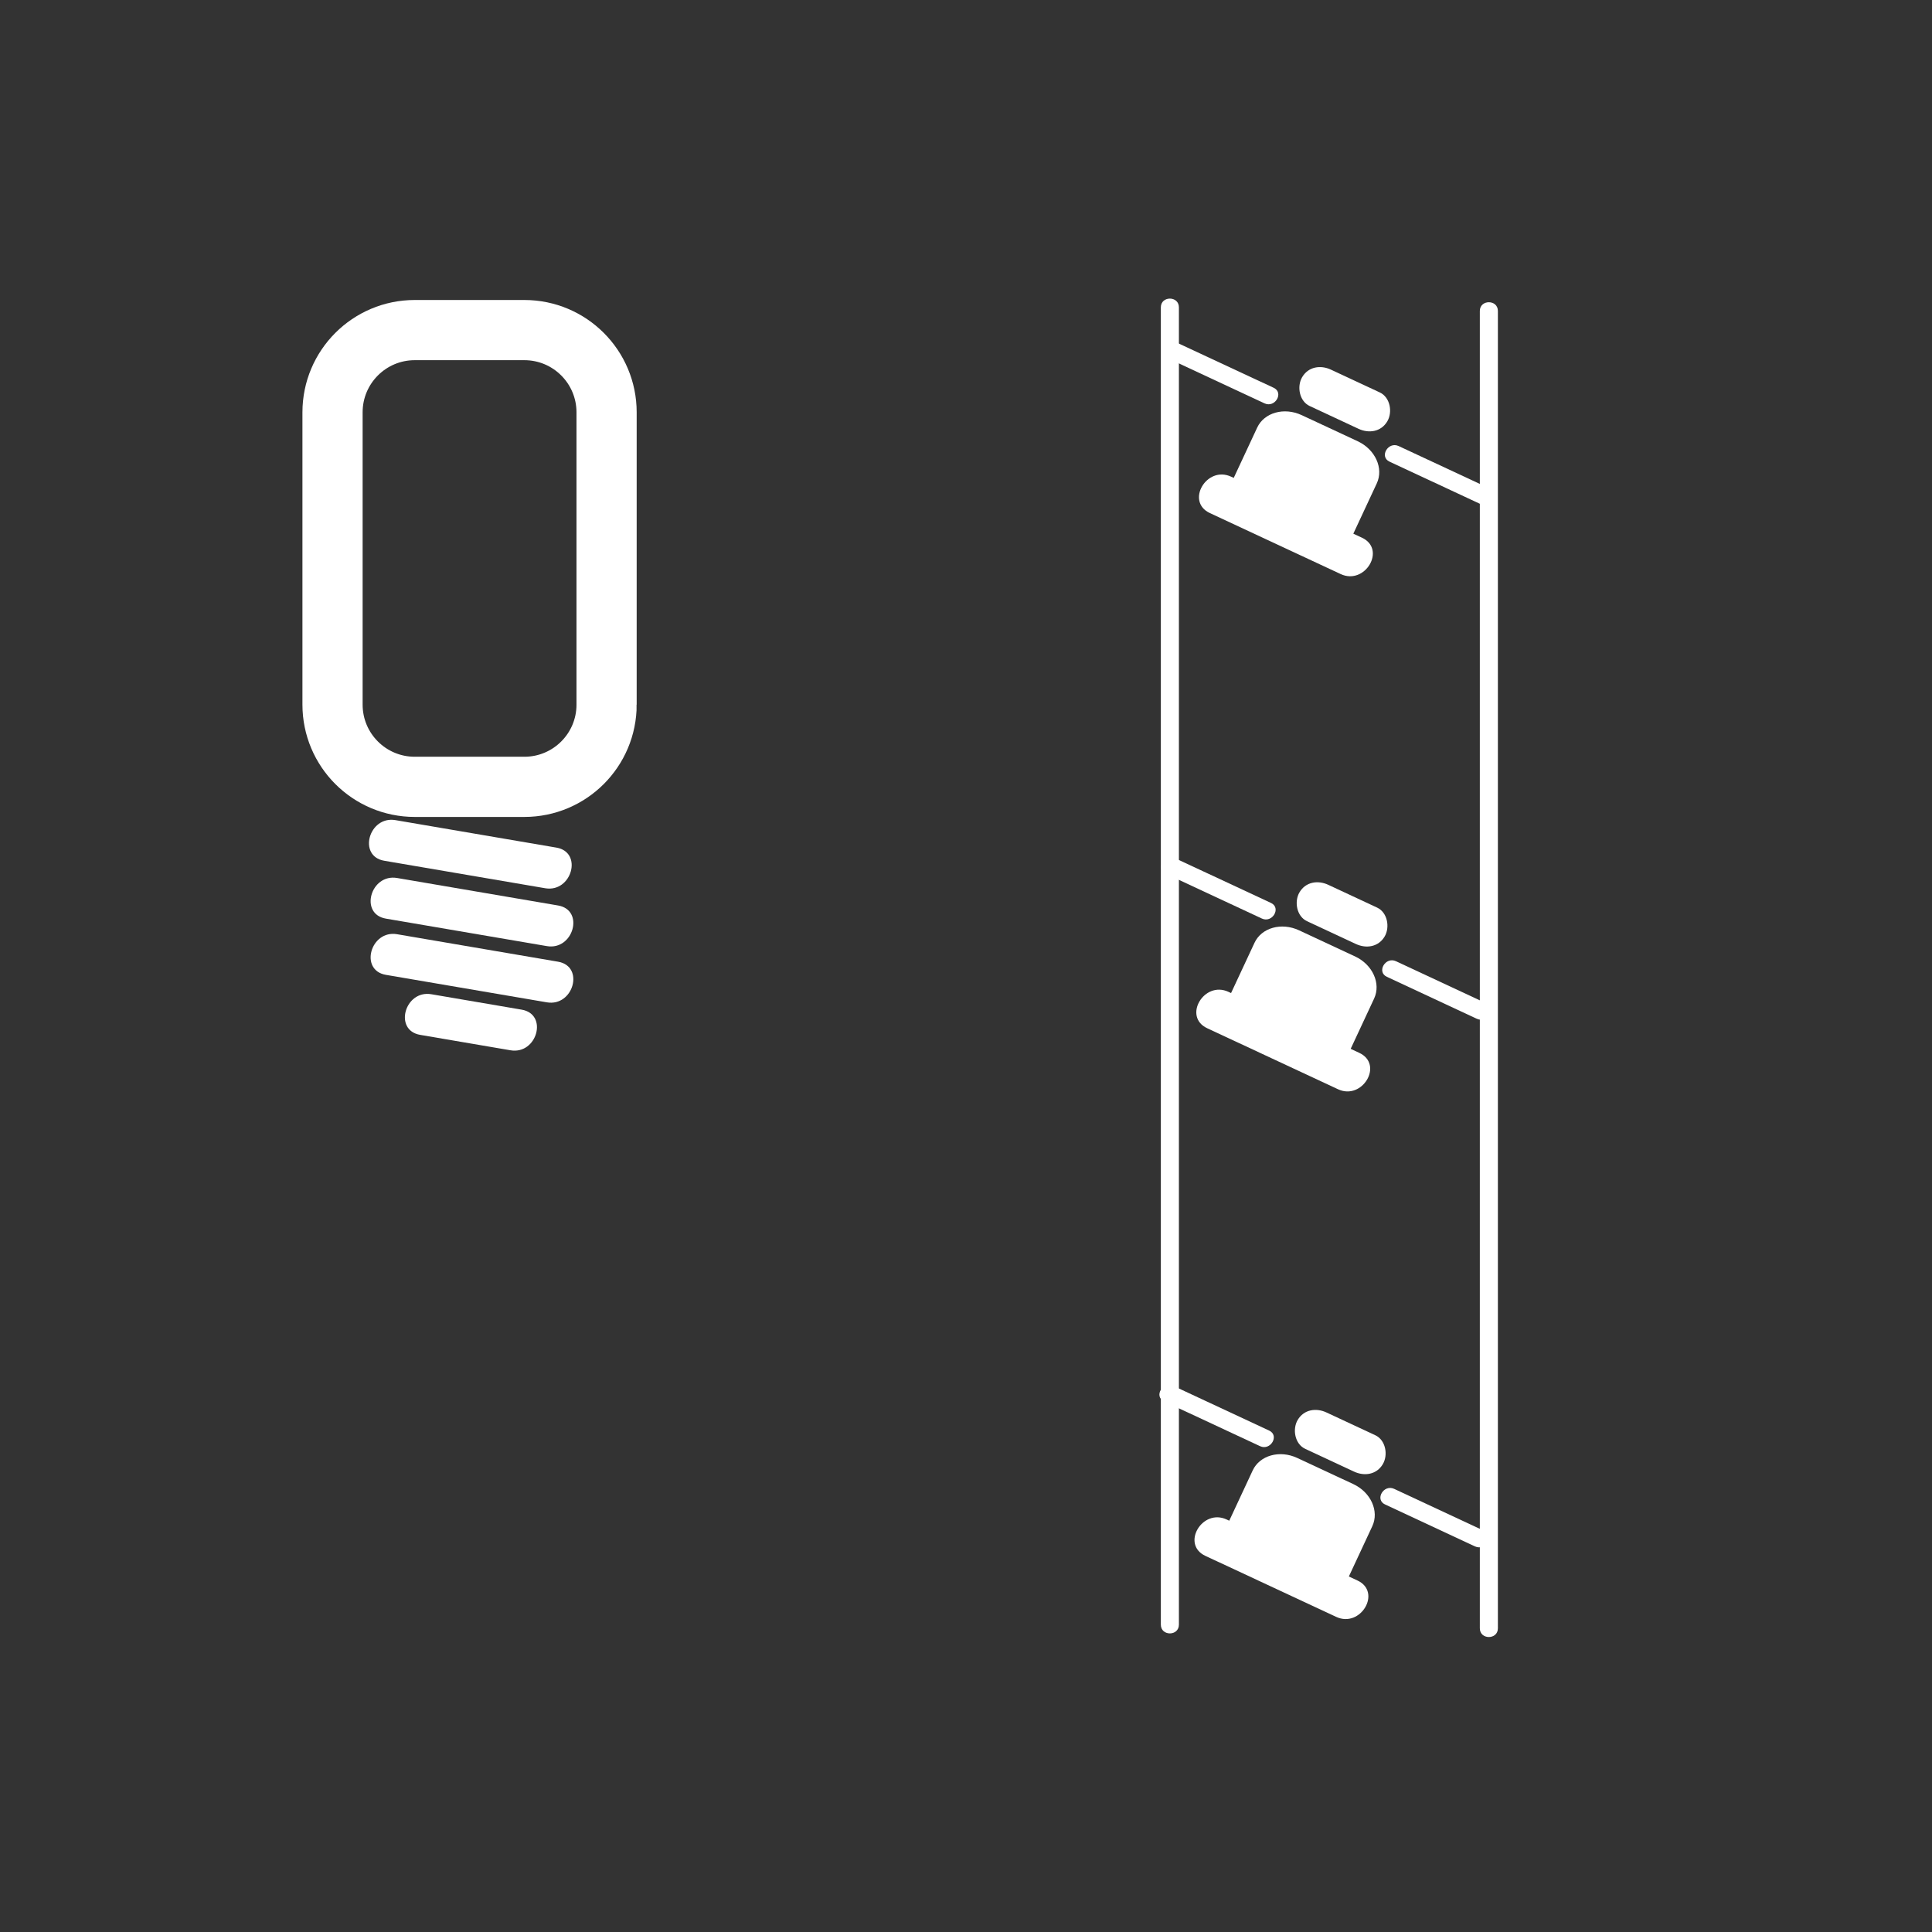 <svg xmlns="http://www.w3.org/2000/svg" viewBox="20 20 321 321">
<rect x="20" y="20" width="321" height="321" fill="#333333" stroke="none"/>
<g fill="#fff">
<path d="m83.84,163.013c8.917,1.522 17.833,3.045 26.749,4.567 4.414,.754 6.304-5.991 1.861-6.75-8.917-1.522-17.833-3.045-26.749-4.567-4.414-.754-6.304,5.991-1.861,6.75z"/>
<path d="m84.114,172.628c8.917,1.522 17.833,3.045 26.749,4.567 4.414,.753 6.304-5.991 1.861-6.75-8.917-1.522-17.833-3.045-26.749-4.567-4.413-.753-6.304,5.992-1.861,6.75z"/>
<path d="m84.114,181.97c8.917,1.522 17.833,3.045 26.749,4.567 4.414,.754 6.304-5.991 1.861-6.75-8.917-1.522-17.833-3.045-26.749-4.567-4.413-.754-6.304,5.991-1.861,6.75z"/>
<path d="m89.808,191.941c5.004,.854 10.008,1.708 15.012,2.563 4.414,.754 6.304-5.991 1.861-6.75-5.004-.854-10.008-1.708-15.012-2.563-4.414-.753-6.304,5.992-1.861,6.75z"/>
</g>
<g fill="none" stroke="#fff" stroke-width="10">
<path d="m120.784,137.073c0,7.544-6.116,13.66-13.66,13.66h-18.214c-7.544,0-13.66-6.116-13.66-13.66v-48.569c0-7.544 6.116-13.66 13.66-13.66h18.213c7.544,0 13.66,6.116 13.66,13.66v48.569z"/>
<path d="m254.602,203.584"/>
<path d="m237.102,149.738"/>
</g>
<g fill="#fff">
<path d="m250.126,269.964c4.98,2.323 9.962,4.646 14.943,6.969 1.741,.813 3.266-1.773 1.514-2.59-4.98-2.323-9.962-4.646-14.943-6.969-1.742-.812-3.266,1.773-1.514,2.59z"/>
<path d="m213.41,252.843c5.315,2.479 10.631,4.957 15.946,7.436 1.741,.813 3.266-1.773 1.514-2.59-5.315-2.479-10.631-4.957-15.946-7.436-1.741-.813-3.266,1.773-1.514,2.59z"/>
<path d="m245.543,282.598c-7.245-3.378-14.49-6.756-21.735-10.135-4.064-1.895-7.621,4.139-3.533,6.045 7.245,3.378 14.49,6.756 21.735,10.135 4.064,1.894 7.621-4.139 3.533-6.045z"/>
<path d="m235.531,262.235c-2.916-1.359-6.229-.432-7.396,2.074l-3.896,8.354c-1.168,2.506 .25,5.64 3.166,6.999l9.311,4.342c2.916,1.36 6.228,.431 7.396-2.074l3.895-8.354c1.169-2.506-.248-5.64-3.164-6.999l-9.312-4.342z"/>
<path d="m248.507,258.463c-2.705-1.261-5.411-2.522-8.116-3.784-1.729-.806-3.759-.502-4.789,1.256-.896,1.53-.473,3.982 1.256,4.789 2.705,1.261 5.411,2.522 8.116,3.784 1.729,.806 3.759,.502 4.789-1.256 .895-1.53 .472-3.982-1.256-4.789z"/>
<path d="m250.427,182.297c4.98,2.323 9.962,4.646 14.943,6.969 1.741,.813 3.266-1.773 1.514-2.59-4.98-2.323-9.962-4.646-14.943-6.969-1.742-.812-3.266,1.773-1.514,2.59z"/>
<path d="m213.711,165.177c5.315,2.479 10.631,4.957 15.946,7.436 1.741,.812 3.266-1.773 1.514-2.591-5.315-2.479-10.631-4.957-15.946-7.436-1.742-.812-3.266,1.774-1.514,2.591z"/>
<path d="m245.844,194.932c-7.245-3.378-14.49-6.757-21.735-10.136-4.064-1.895-7.621,4.138-3.533,6.045 7.245,3.378 14.49,6.757 21.735,10.136 4.064,1.894 7.621-4.138 3.533-6.045z"/>
<path d="m235.832,174.569c-2.916-1.36-6.229-.432-7.396,2.074l-3.896,8.354c-1.168,2.506 .25,5.64 3.166,7l9.311,4.342c2.916,1.359 6.228,.431 7.396-2.075l3.895-8.354c1.169-2.506-.248-5.64-3.164-7l-9.312-4.341z"/>
<path d="m248.808,170.797c-2.705-1.262-5.411-2.523-8.116-3.785-1.729-.807-3.759-.502-4.789,1.255-.896,1.53-.473,3.982 1.256,4.789 2.705,1.262 5.411,2.523 8.116,3.785 1.729,.807 3.759,.502 4.789-1.255 .895-1.53 .472-3.982-1.256-4.789z"/>
<path d="m250.87,96.703c4.98,2.323 9.962,4.646 14.943,6.969 1.741,.812 3.266-1.773 1.514-2.591-4.98-2.323-9.962-4.646-14.943-6.969-1.741-.812-3.266,1.773-1.514,2.591z"/>
<path d="m214.154,79.582c5.315,2.479 10.631,4.957 15.946,7.436 1.741,.812 3.266-1.773 1.514-2.591-5.315-2.479-10.631-4.957-15.946-7.436-1.741-.812-3.266,1.774-1.514,2.591z"/>
<path d="m246.287,109.337c-7.245-3.378-14.49-6.757-21.735-10.135-4.064-1.896-7.621,4.138-3.533,6.044 7.245,3.378 14.49,6.757 21.735,10.135 4.064,1.895 7.621-4.138 3.533-6.044z"/>
<path d="m236.275,88.974c-2.916-1.36-6.229-.432-7.396,2.074l-3.896,8.354c-1.169,2.506 .249,5.64 3.165,7l9.311,4.341c2.916,1.36 6.229,.431 7.396-2.074l3.896-8.354c1.168-2.505-.249-5.639-3.165-6.999l-9.311-4.342z"/>
<path d="m249.251,85.202c-2.705-1.262-5.41-2.523-8.115-3.785-1.729-.807-3.759-.502-4.789,1.255-.896,1.53-.473,3.982 1.256,4.789 2.705,1.262 5.41,2.523 8.115,3.785 1.729,.807 3.759,.502 4.789-1.255 .895-1.531 .472-3.983-1.256-4.789z"/>
<path d="m265.873,71.667c0,48.104 0,96.208 0,144.312 0,24.854 0,49.707 0,74.561 0,1.935 3,1.935 3,0 0-48.104 0-96.208 0-144.312 0-24.854 0-49.707 0-74.561 0-1.935-3-1.935-3,0z"/>
<path d="m212.873,71.064c0,48.104 0,96.208 0,144.311 0,24.854 0,49.707 0,74.561 0,1.935 3,1.935 3,0 0-48.104 0-96.207 0-144.311 0-24.854 0-49.707 0-74.561 0-1.935-3-1.935-3-0z"/>
</g>
</svg>
